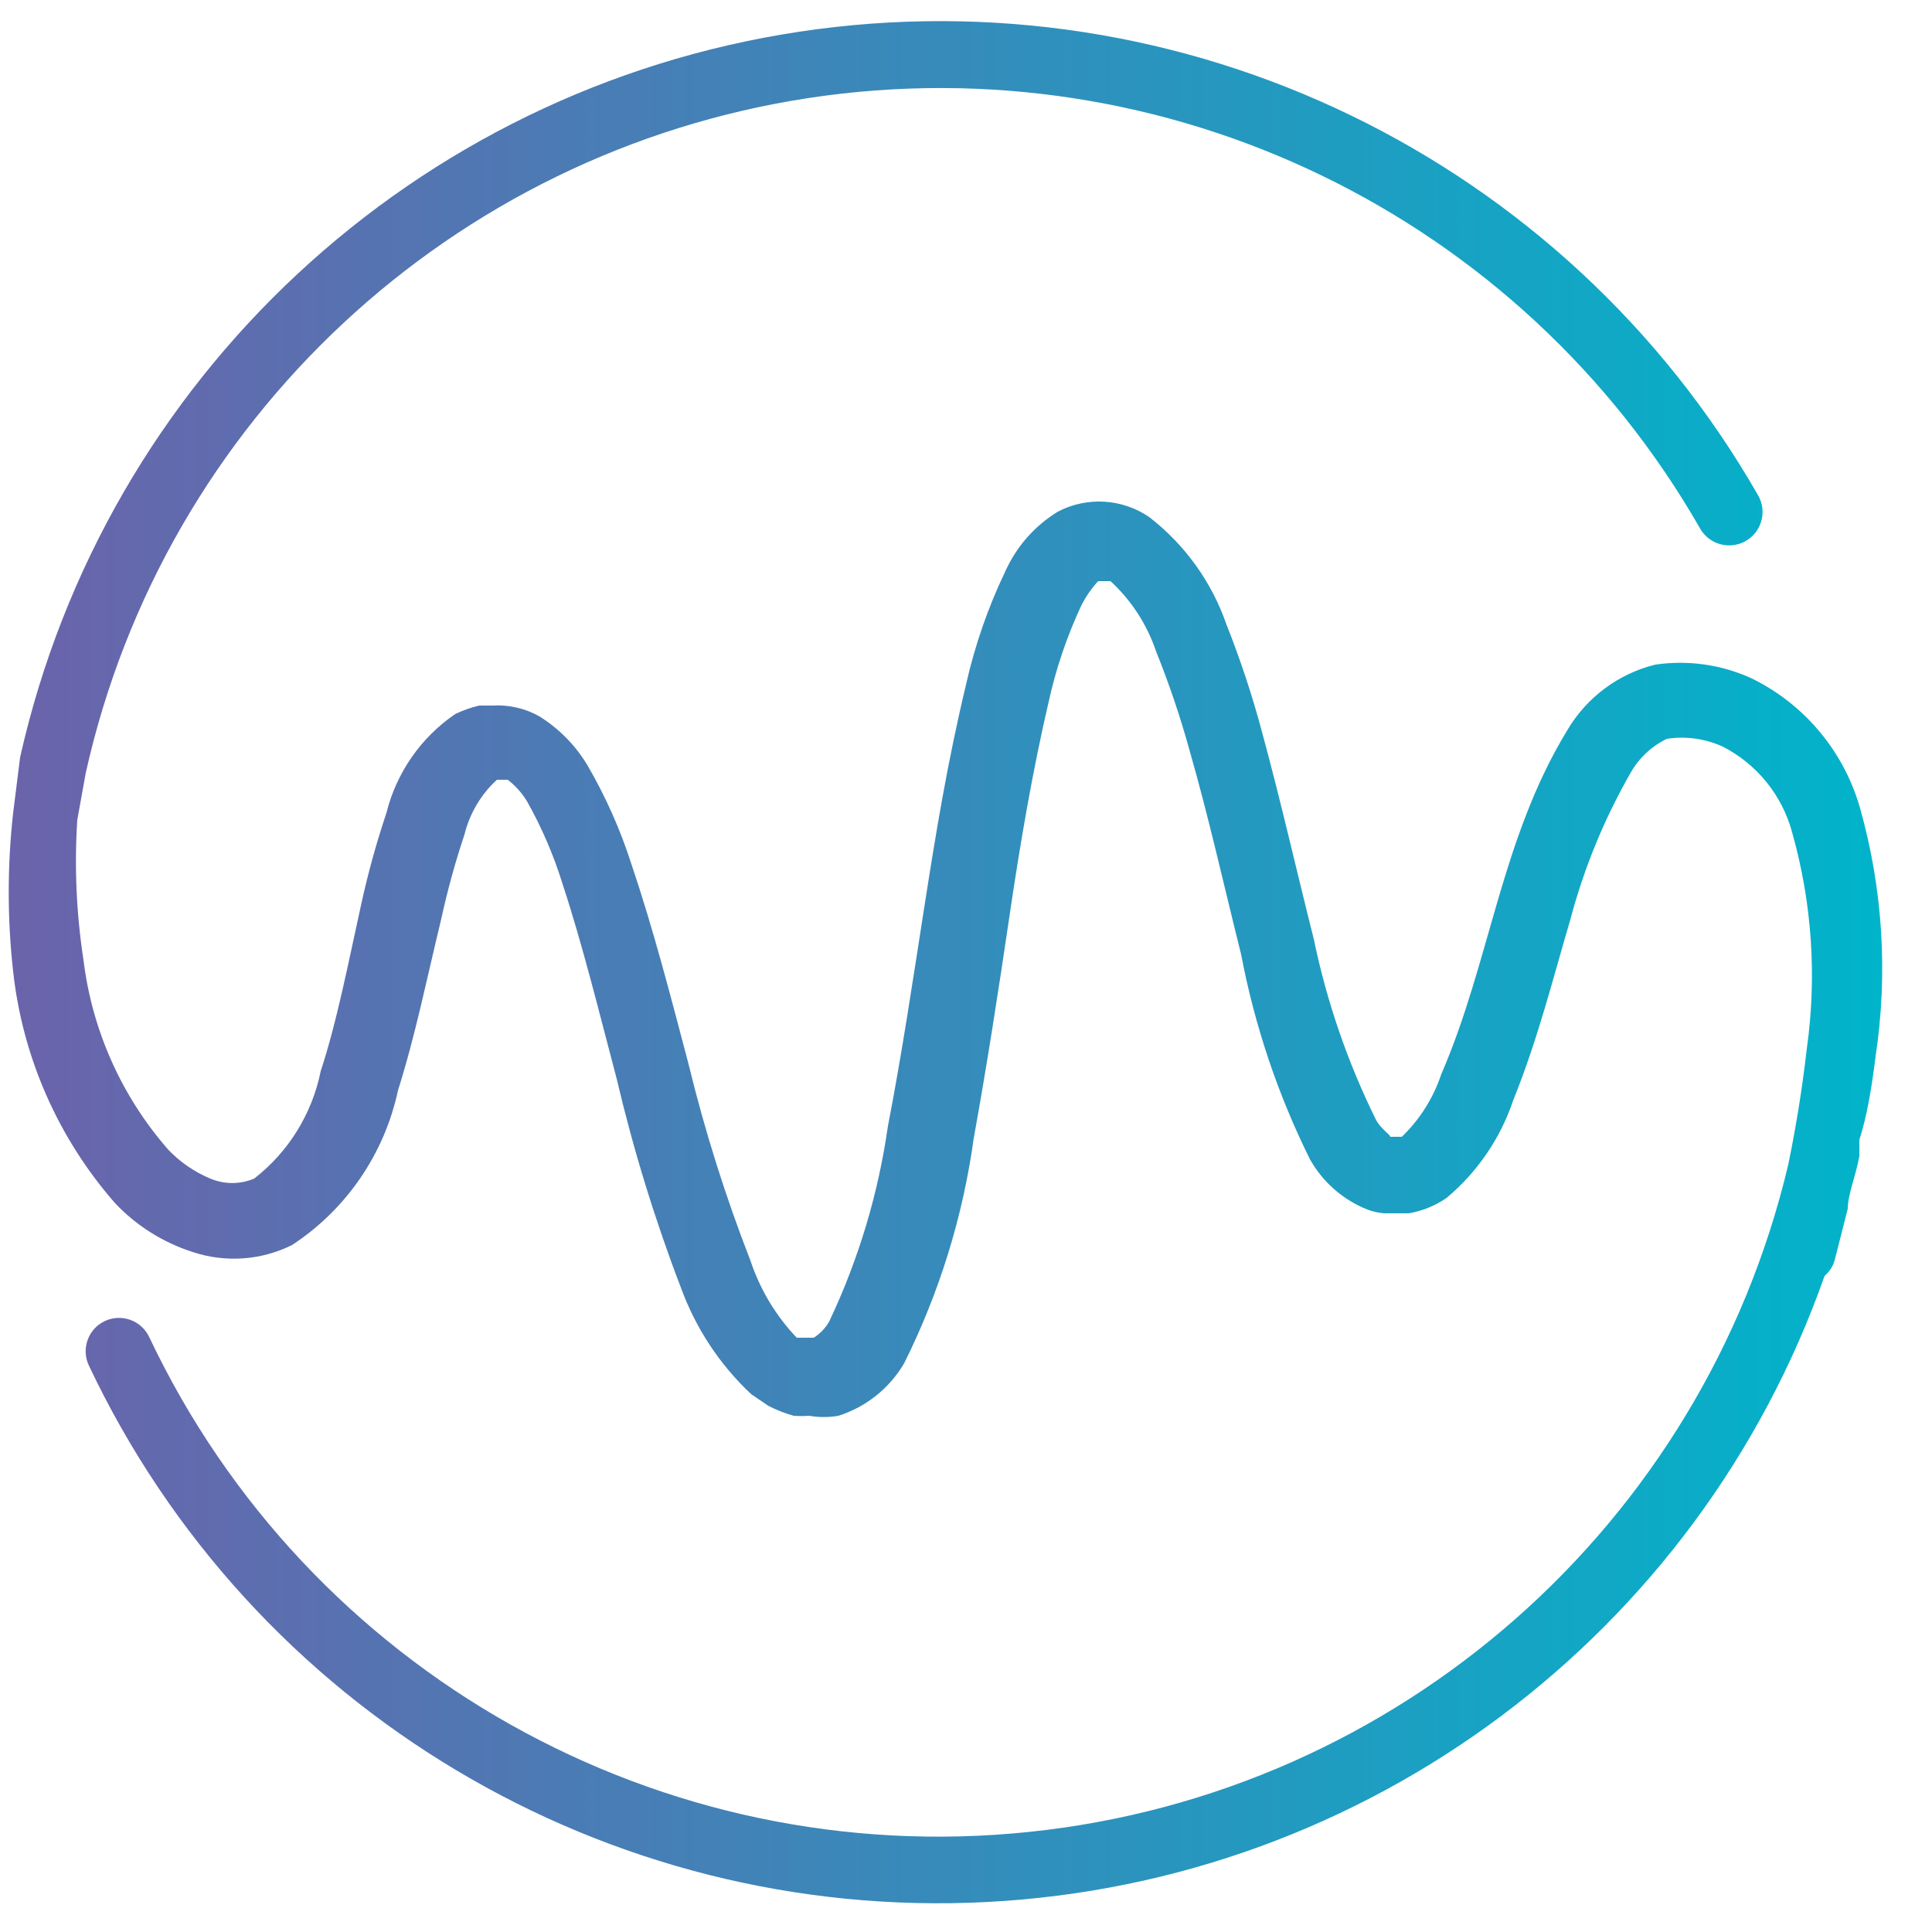 <?xml version="1.0" encoding="UTF-8"?>
<svg width="25px" height="25px" viewBox="0 0 25 25" version="1.1" xmlns="http://www.w3.org/2000/svg" xmlns:xlink="http://www.w3.org/1999/xlink">
    <defs>
        <linearGradient x1="0.069%" y1="49.956%" x2="99.977%" y2="49.956%" id="linearGradient-1">
            <stop stop-color="#6B63AB" offset="0%"></stop>
            <stop stop-color="#00B4CA" offset="100%"></stop>
        </linearGradient>
    </defs>
    <g id="Page-2" stroke="none" stroke-width="1" fill="none" fill-rule="evenodd">
        <g id="Help-Center---Home-Copy-44" transform="translate(-36, -24)" fill-rule="nonzero" fill="url(#linearGradient-1)">
            <g id="IconWIP" transform="translate(32, 20)">
                <path d="M28.27,17.67 C28.432,16.598 28.364,15.504 28.07,14.46 C27.862,13.727 27.354,13.116 26.67,12.78 C26.28,12.6 25.845,12.538 25.42,12.6 C24.941,12.718 24.53,13.025 24.28,13.45 C23.42,14.86 23.28,16.45 22.65,17.9 C22.548,18.207 22.373,18.485 22.14,18.71 L22.05,18.71 L22.05,18.71 L21.98,18.71 C22.03,18.71 21.87,18.62 21.8,18.48 C21.436,17.74 21.167,16.957 21,16.15 C20.78,15.28 20.58,14.39 20.33,13.47 C20.204,12.998 20.05,12.534 19.87,12.08 C19.679,11.529 19.331,11.046 18.87,10.69 C18.52,10.451 18.066,10.424 17.69,10.62 C17.391,10.802 17.154,11.071 17.01,11.39 C16.785,11.859 16.614,12.352 16.5,12.86 C16.26,13.86 16.11,14.78 15.96,15.74 C15.81,16.7 15.67,17.64 15.49,18.57 C15.365,19.447 15.109,20.3 14.73,21.1 C14.682,21.185 14.613,21.257 14.53,21.31 L14.53,21.31 L14.38,21.31 L14.38,21.31 L14.31,21.31 C14.038,21.025 13.834,20.684 13.71,20.31 C13.387,19.482 13.12,18.633 12.91,17.77 C12.68,16.9 12.46,16.04 12.17,15.18 C12.027,14.734 11.836,14.305 11.6,13.9 C11.446,13.644 11.234,13.428 10.98,13.27 C10.795,13.165 10.583,13.117 10.37,13.13 L10.2,13.13 C10.093,13.155 9.989,13.192 9.89,13.24 C9.446,13.543 9.13,13.999 9,14.52 C8.868,14.914 8.758,15.314 8.67,15.72 C8.5,16.49 8.36,17.22 8.15,17.86 C8.039,18.411 7.734,18.905 7.29,19.25 C7.108,19.328 6.902,19.328 6.72,19.25 C6.516,19.165 6.333,19.039 6.18,18.88 C5.574,18.189 5.191,17.332 5.08,16.42 C4.988,15.821 4.961,15.214 5,14.61 L5.11,14 C6.129,9.436 9.849,5.967 14.473,5.267 C19.097,4.568 23.676,6.781 26,10.84 C26.077,10.974 26.219,11.057 26.374,11.057 C26.528,11.058 26.671,10.976 26.749,10.842 C26.826,10.709 26.827,10.544 26.75,10.41 C24.249,6.043 19.322,3.66 14.345,4.41 C9.368,5.16 5.363,8.889 4.26,13.8 L4.26,13.8 L4.26,13.8 L4.17,14.52 C4.094,15.201 4.094,15.889 4.17,16.57 C4.292,17.682 4.753,18.729 5.49,19.57 C5.765,19.861 6.109,20.077 6.49,20.2 C6.915,20.342 7.379,20.31 7.78,20.11 C8.482,19.65 8.974,18.931 9.15,18.11 C9.38,17.38 9.53,16.63 9.71,15.89 C9.79,15.522 9.89,15.158 10.01,14.8 C10.077,14.527 10.223,14.28 10.43,14.09 L10.43,14.09 L10.57,14.09 C10.48,14.09 10.57,14.09 10.57,14.09 C10.67,14.167 10.755,14.262 10.82,14.37 C11.011,14.709 11.165,15.068 11.28,15.44 C11.54,16.23 11.75,17.09 11.98,17.96 C12.196,18.878 12.473,19.78 12.81,20.66 C13.001,21.185 13.312,21.658 13.72,22.04 L13.94,22.19 C14.045,22.245 14.156,22.288 14.27,22.32 C14.337,22.325 14.403,22.325 14.47,22.32 C14.596,22.342 14.724,22.342 14.85,22.32 C15.208,22.206 15.51,21.964 15.7,21.64 C16.156,20.725 16.46,19.742 16.6,18.73 C16.78,17.73 16.92,16.82 17.06,15.87 C17.2,14.92 17.36,13.98 17.57,13.08 C17.664,12.652 17.805,12.237 17.99,11.84 C18.048,11.723 18.122,11.616 18.21,11.52 L18.37,11.52 C18.64,11.769 18.843,12.082 18.96,12.43 C19.127,12.845 19.271,13.269 19.39,13.7 C19.64,14.57 19.84,15.47 20.06,16.35 C20.235,17.27 20.534,18.161 20.95,19 C21.115,19.295 21.376,19.524 21.69,19.65 C21.761,19.677 21.835,19.694 21.91,19.7 L22.09,19.7 L22.23,19.7 C22.406,19.67 22.573,19.602 22.72,19.5 C23.117,19.167 23.415,18.731 23.58,18.24 C23.91,17.42 24.1,16.64 24.32,15.9 C24.496,15.235 24.758,14.597 25.1,14 C25.208,13.809 25.372,13.655 25.57,13.56 C25.815,13.523 26.065,13.558 26.29,13.66 C26.733,13.886 27.06,14.289 27.19,14.77 C27.447,15.68 27.512,16.634 27.38,17.57 C27.31,18.18 27.22,18.68 27.14,19.07 C26.034,23.74 22.099,27.203 17.326,27.704 C12.552,28.206 7.983,25.638 5.93,21.3 C5.828,21.085 5.57,20.993 5.355,21.095 C5.14,21.197 5.048,21.455 5.15,21.67 C7.258,26.125 11.847,28.866 16.769,28.612 C21.69,28.358 25.972,25.158 27.61,20.51 C27.672,20.457 27.717,20.388 27.74,20.31 L27.91,19.64 C27.91,19.46 28.01,19.23 28.06,18.96 L28.06,18.75 C28.16,18.44 28.22,18.07 28.27,17.67 Z" id="Shape"></path>
            </g>
        </g>
    </g>
</svg>